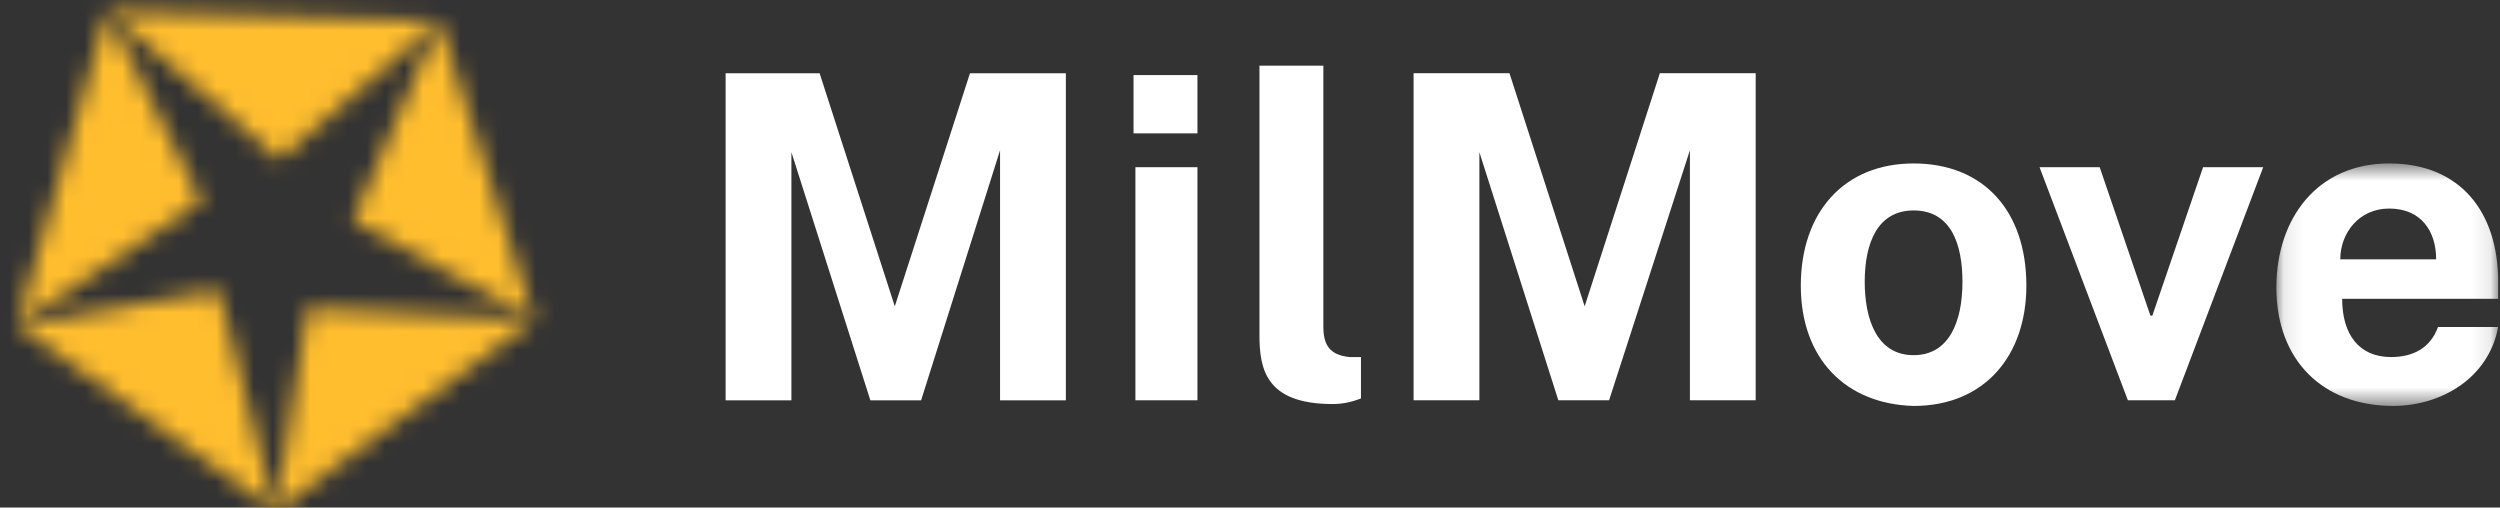 <svg
        width="133px"
        height="27px"
        viewBox="0 0 133 27"
        version="1.1"
        xmlns="http://www.w3.org/2000/svg"
        xmlns:xlink="http://www.w3.org/1999/xlink"
>
    <rect x="0" y="0" width="133" height="27" fill="#333333" stroke="none"/>
    <defs>
        <polygon id="path-1" points="0.103 0.581 11.903 0.581 11.903 13.481 0.103 13.481"></polygon>
        <polygon id="path-3" points="0.767 11.643 10.397 16.862 5.362 0.977"></polygon>
        <polygon id="path-5" points="0.673 11.062 14.406 0.888 2.374 0.271"></polygon>
        <polygon id="path-7" points="0.905 2.171 14.639 12.096 11.637 0.323"></polygon>
        <polygon id="path-9" points="0.905 17.182 10.715 10.586 5.692 0.506"></polygon>
        <polygon id="path-11" points="9.841 8.387 18.344 0.98 0.689 0.463"></polygon>
    </defs>
    <g id="MilMove-logo" stroke="none" stroke-width="1" fill="none" fill-rule="evenodd">
        <g id="Group-30">
            <polygon
                    id="Fill-1"
                    fill="#FFFFFF"
                    points="38.503 3.896 43.603 3.896 47.603 16.296 51.603 3.896 56.703 3.896 56.703 21.296 53.203 21.296 53.203 7.996 49.003 21.296 46.303 21.296 42.103 8.096 42.103 21.296 38.603 21.296 38.603 3.896"
            ></polygon>
            <path
                    d="M60.404,21.295 L63.704,21.295 L63.704,8.895 L60.404,8.895 L60.404,21.295 Z M60.304,7.095 L63.704,7.095 L63.704,3.995 L60.304,3.995 L60.304,7.095 Z"
                    id="Fill-2"
                    fill="#FFFFFF"
            ></path>
            <g id="Group-14" transform="translate(67, 3.114)">
                <path
                        d="M0.003,14.681 L0.003,0.381 L3.403,0.381 L3.403,14.281 C3.403,15.181 3.703,15.781 4.803,15.881 L5.403,15.881 L5.403,18.081 C4.903,18.281 4.403,18.381 3.903,18.381 C0.303,18.381 0.003,16.481 0.003,14.681"
                        id="Fill-3"
                        fill="#FFFFFF"
                ></path>
                <polygon
                        id="Fill-5"
                        fill="#FFFFFF"
                        points="8.203 0.781 13.304 0.781 17.304 13.181 21.304 0.781 26.403 0.781 26.403 18.181 22.903 18.181 22.903 4.881 18.603 18.181 15.903 18.181 11.703 4.981 11.703 18.181 8.203 18.181"
                ></polygon>
                <path
                        d="M37.403,11.882 C37.403,9.882 36.803,8.082 34.803,8.082 C32.903,8.082 32.203,9.782 32.203,11.882 C32.203,13.781 32.803,15.781 34.803,15.781 C36.703,15.781 37.403,13.982 37.403,11.882 M28.803,12.082 C28.803,8.182 31.103,5.582 34.803,5.582 C38.504,5.582 40.803,8.082 40.803,12.082 C40.803,15.781 38.603,18.482 34.803,18.482 C31.203,18.382 28.803,15.982 28.803,12.082"
                        id="Fill-7"
                        fill="#FFFFFF"
                ></path>
                <polygon
                        id="Fill-9"
                        fill="#FFFFFF"
                        points="48.703 18.181 46.203 18.181 41.504 5.781 44.703 5.781 47.403 13.681 47.504 13.681 50.203 5.781 53.403 5.781"
                ></polygon>
                <g id="Group-13" transform="translate(54, 5)">
                    <mask id="mask-2" fill="white">
                        <use xlink:href="#path-1"></use>
                    </mask>
                    <g id="Clip-12"></g>
                    <path
                            d="M8.603,5.681 C8.603,4.181 7.803,2.981 6.103,2.981 C4.503,2.981 3.503,4.281 3.503,5.681 L8.603,5.681 Z M6.203,10.881 C7.403,10.881 8.303,10.381 8.703,9.281 L11.903,9.281 C11.403,11.981 8.903,13.481 6.303,13.481 C2.603,13.481 0.103,11.081 0.103,7.181 C0.103,3.481 2.303,0.581 6.103,0.581 C9.903,0.581 11.903,3.181 11.903,6.881 L11.903,7.781 L3.603,7.781 C3.603,9.681 4.503,10.881 6.203,10.881 L6.203,10.881 Z"
                            id="Fill-11"
                            fill="#FFFFFF"
                            mask="url(#mask-2)"
                    ></path>
                </g>
            </g>
            <g id="Group-17" transform="translate(18, 0.114)">
                <mask id="mask-4" fill="white">
                    <use xlink:href="#path-3"></use>
                </mask>
                <g id="Clip-16"></g>
                <polygon
                        id="Fill-15"
                        fill="#FFBE2E"
                        mask="url(#mask-4)"
                        points="-3.573 -4.25 16.034 -3.55 15.123 21.939 -4.484 21.239"
                ></polygon>
            </g>
            <g id="Group-20" transform="translate(14, 16.114)">
                <mask id="mask-6" fill="white">
                    <use xlink:href="#path-5"></use>
                </mask>
                <g id="Clip-19"></g>
                <polygon
                        id="Fill-18"
                        fill="#FFBE2E"
                        mask="url(#mask-6)"
                        points="-4.232 15.966 19.311 15.966 19.311 -4.634 -4.232 -4.634"
                ></polygon>
            </g>
            <g id="Group-23" transform="translate(0, 15.114)">
                <mask id="mask-8" fill="white">
                    <use xlink:href="#path-7"></use>
                </mask>
                <g id="Clip-22"></g>
                <polygon
                        id="Fill-21"
                        fill="#FFBE2E"
                        mask="url(#mask-8)"
                        points="-4 17 19.543 17 19.543 -4.581 -4 -4.581"
                ></polygon>
            </g>
            <g id="Group-26" transform="translate(0, 0.114)">
                <mask id="mask-10" fill="white">
                    <use xlink:href="#path-9"></use>
                </mask>
                <g id="Clip-25"></g>
                <polygon
                        id="Fill-24"
                        fill="#FFBE2E"
                        mask="url(#mask-10)"
                        points="-4 22.087 15.62 22.087 15.62 -4.399 -4 -4.399"
                ></polygon>
            </g>
            <g id="Group-29" transform="translate(5, 0.114)">
                <mask id="mask-12" fill="white">
                    <use xlink:href="#path-11"></use>
                </mask>
                <g id="Clip-28"></g>
                <polygon
                        id="Fill-27"
                        fill="#FFBE2E"
                        mask="url(#mask-12)"
                        points="-3.927 -5.114 23.502 -3.658 22.566 13.974 -4.863 12.518"
                ></polygon>
            </g>
        </g>
    </g>
</svg>